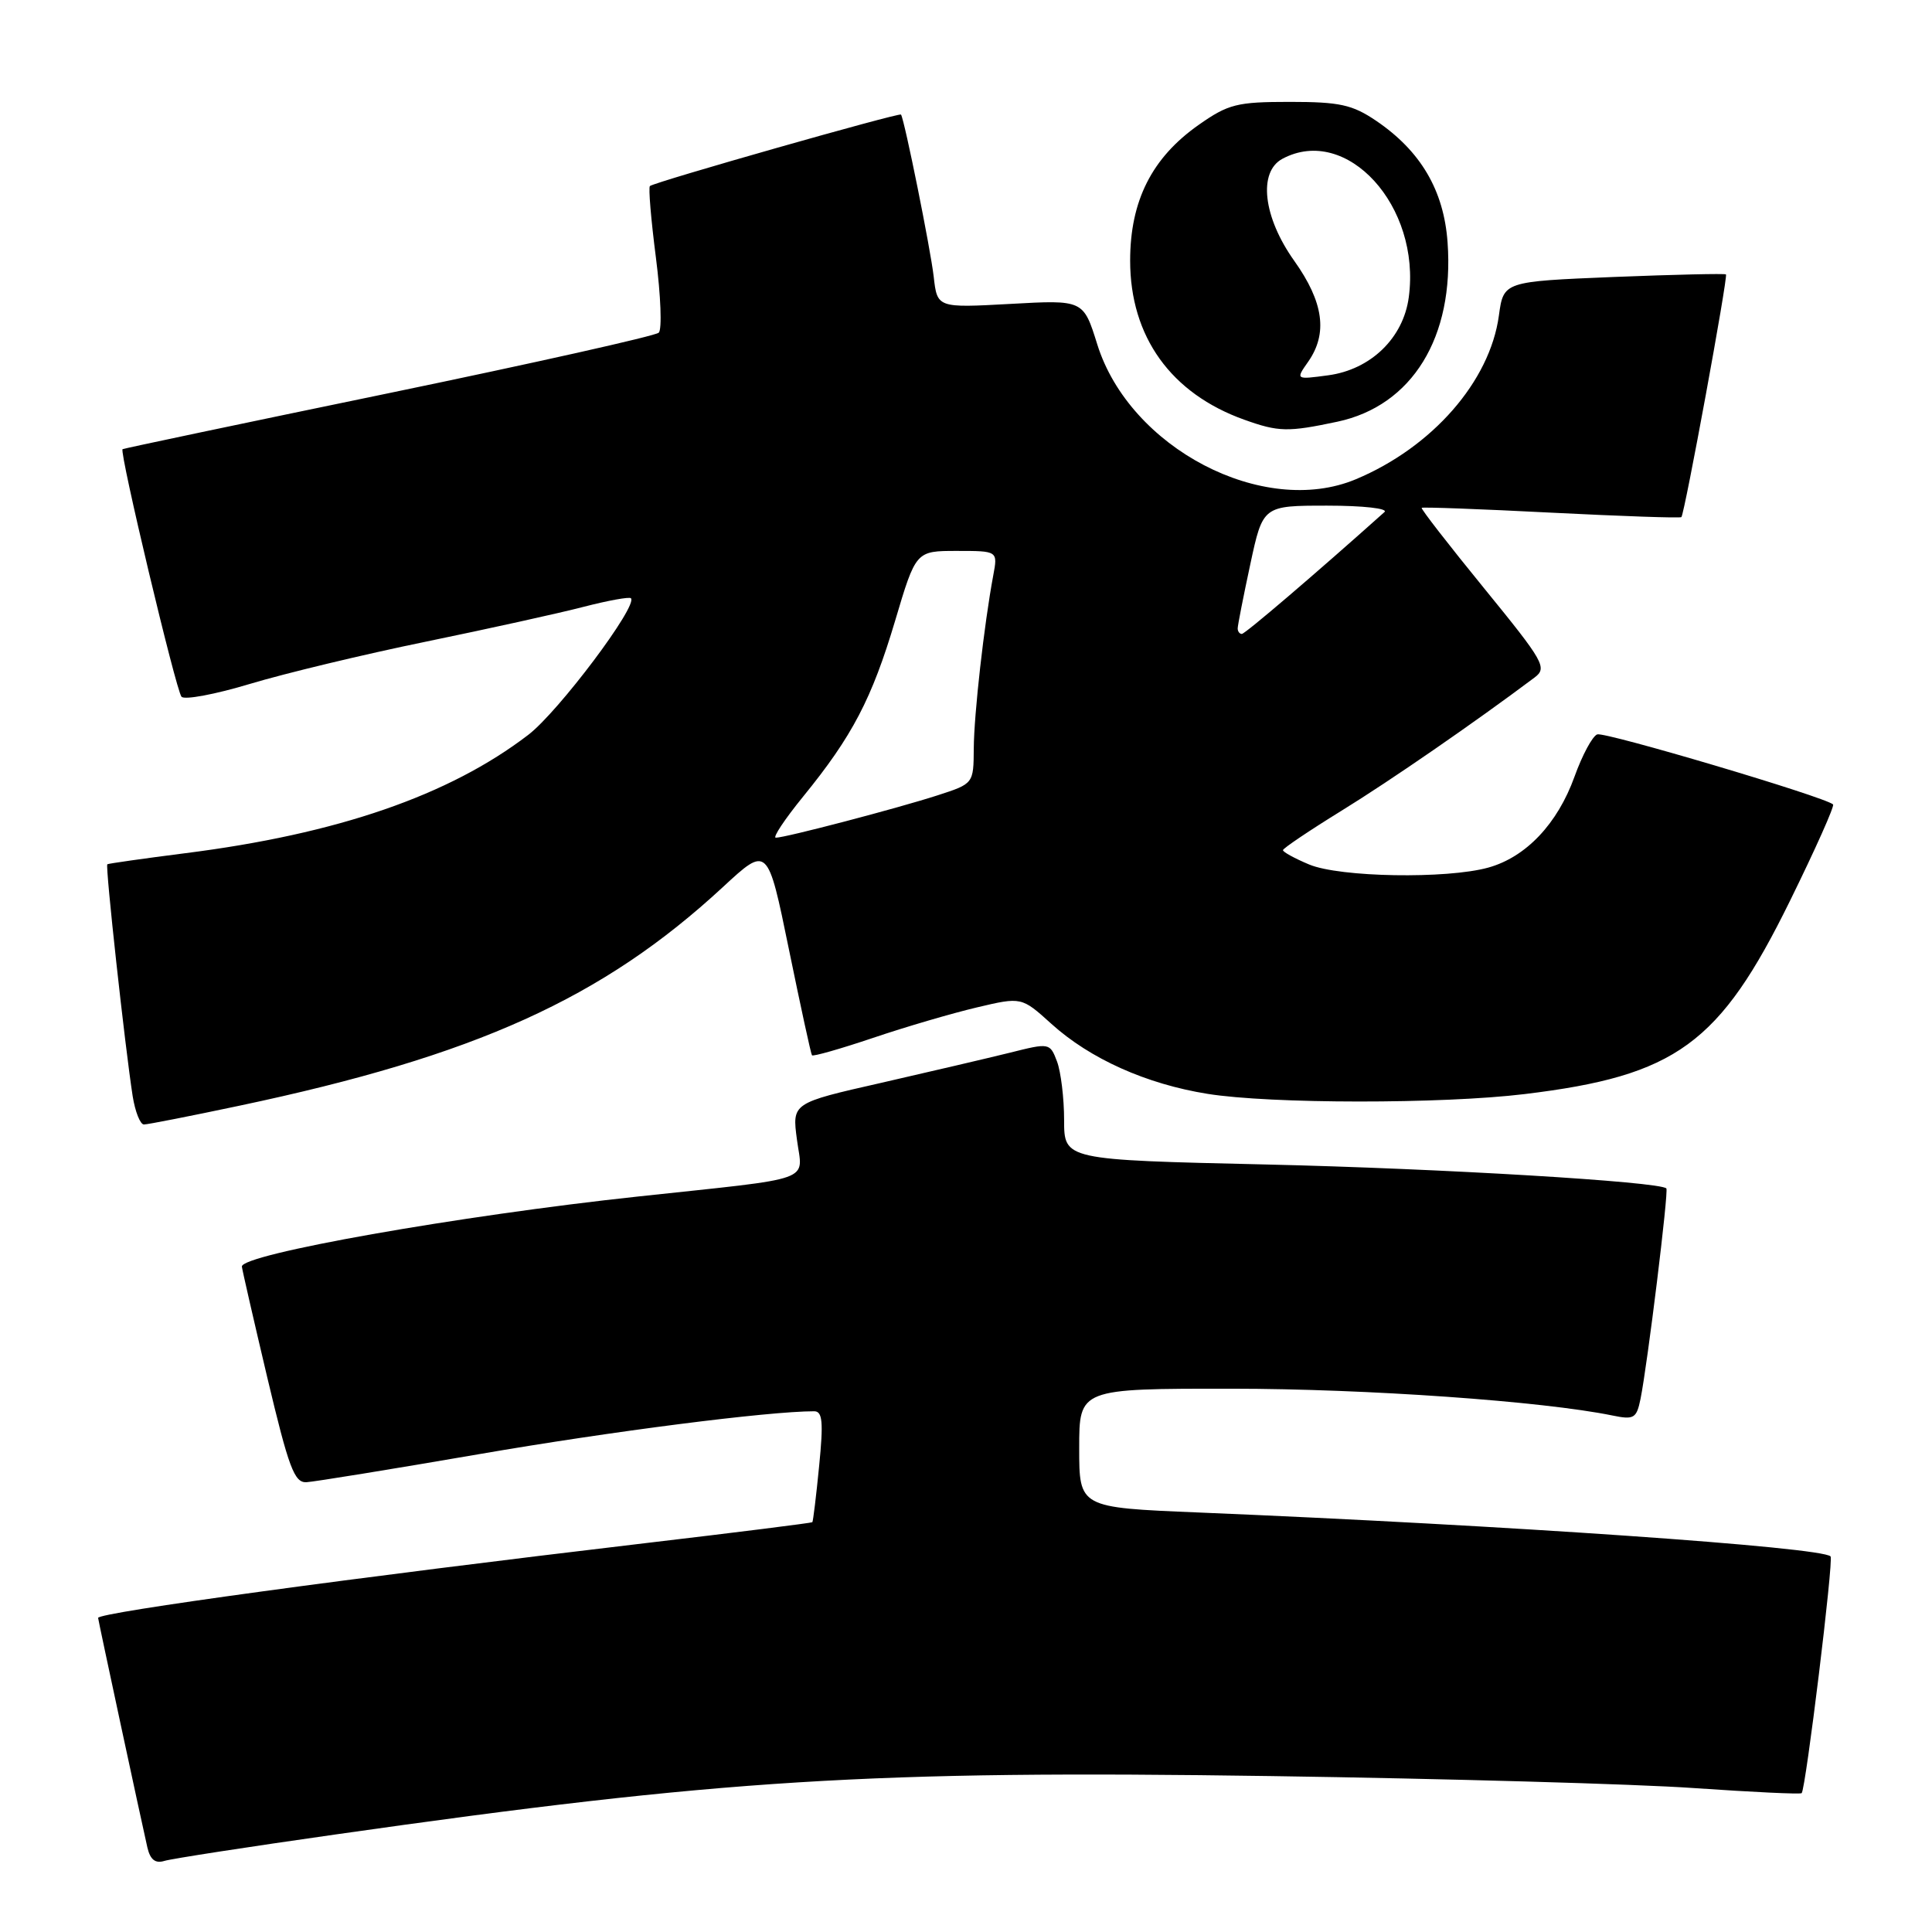 <?xml version="1.0" encoding="UTF-8" standalone="no"?>
<!DOCTYPE svg PUBLIC "-//W3C//DTD SVG 1.1//EN" "http://www.w3.org/Graphics/SVG/1.1/DTD/svg11.dtd" >
<svg xmlns="http://www.w3.org/2000/svg" xmlns:xlink="http://www.w3.org/1999/xlink" version="1.1" viewBox="0 0 256 256">
 <g >
 <path fill="currentColor"
d=" M 44.50 243.07 C 95.77 235.77 115.22 234.56 168.50 235.34 C 191.60 235.68 216.78 236.39 224.47 236.93 C 232.15 237.46 238.57 237.77 238.73 237.60 C 239.27 237.06 242.99 206.65 242.56 206.23 C 241.34 205.00 199.71 202.11 158.75 200.41 C 143.00 199.76 143.00 199.76 143.00 191.88 C 143.00 184.00 143.00 184.00 163.25 184.01 C 181.10 184.02 204.37 185.66 213.65 187.56 C 216.51 188.15 216.85 187.95 217.38 185.35 C 218.30 180.80 221.13 157.79 220.80 157.47 C 219.87 156.57 190.87 154.83 167.75 154.30 C 141.00 153.69 141.00 153.69 141.00 148.41 C 141.00 145.51 140.57 142.01 140.06 140.65 C 139.12 138.18 139.06 138.17 133.81 139.49 C 130.89 140.21 123.20 142.01 116.73 143.49 C 104.95 146.16 104.95 146.16 105.60 151.01 C 106.35 156.71 108.38 155.98 84.58 158.54 C 60.79 161.09 31.93 166.20 32.05 167.83 C 32.08 168.20 33.59 174.80 35.41 182.50 C 38.26 194.50 39.00 196.49 40.61 196.40 C 41.65 196.34 51.95 194.67 63.50 192.68 C 80.92 189.67 101.79 187.00 107.88 187.00 C 108.99 187.00 109.12 188.41 108.54 194.25 C 108.15 198.24 107.74 201.59 107.64 201.70 C 107.53 201.80 97.55 203.06 85.47 204.48 C 46.84 209.04 13.00 213.66 13.00 214.38 C 13.00 214.64 18.73 241.30 19.53 244.81 C 19.91 246.42 20.58 246.95 21.78 246.58 C 22.73 246.29 32.95 244.71 44.50 243.07 Z  M 31.73 146.51 C 63.03 139.90 79.85 132.29 95.80 117.53 C 101.72 112.05 101.72 112.05 104.53 125.77 C 106.08 133.32 107.45 139.65 107.59 139.83 C 107.72 140.02 111.36 138.98 115.67 137.53 C 119.98 136.07 126.17 134.26 129.43 133.49 C 135.36 132.09 135.36 132.09 139.31 135.66 C 144.44 140.30 151.89 143.64 160.00 144.94 C 168.33 146.28 191.09 146.30 202.03 144.97 C 222.10 142.54 227.86 138.35 237.20 119.33 C 240.55 112.52 243.11 106.79 242.89 106.59 C 241.81 105.59 212.63 96.93 211.64 97.31 C 211.00 97.55 209.65 100.07 208.63 102.91 C 206.38 109.16 202.20 113.57 197.21 114.96 C 191.69 116.49 177.53 116.25 173.47 114.55 C 171.56 113.75 170.00 112.90 170.00 112.65 C 170.00 112.41 173.49 110.06 177.75 107.43 C 184.23 103.44 195.40 95.73 203.33 89.78 C 205.05 88.49 204.61 87.71 196.66 77.96 C 191.98 72.22 188.25 67.42 188.38 67.29 C 188.50 67.17 196.23 67.45 205.55 67.93 C 214.87 68.40 222.63 68.67 222.79 68.52 C 223.21 68.13 228.99 36.66 228.70 36.36 C 228.56 36.23 221.87 36.38 213.84 36.70 C 199.23 37.30 199.23 37.30 198.61 41.82 C 197.42 50.54 189.78 59.27 179.64 63.51 C 167.40 68.62 149.68 59.37 145.39 45.62 C 143.55 39.73 143.55 39.73 133.87 40.27 C 124.19 40.80 124.19 40.80 123.72 36.65 C 123.30 32.99 119.88 16.01 119.39 15.18 C 119.21 14.88 86.88 24.07 86.12 24.65 C 85.90 24.81 86.26 29.07 86.91 34.12 C 87.56 39.18 87.73 43.66 87.29 44.08 C 86.86 44.51 70.75 48.11 51.50 52.10 C 32.25 56.08 16.38 59.42 16.24 59.52 C 15.78 59.82 23.31 91.45 24.05 92.32 C 24.43 92.77 28.51 92.01 33.12 90.62 C 37.73 89.23 48.25 86.70 56.50 85.01 C 64.75 83.31 74.14 81.24 77.36 80.40 C 80.58 79.57 83.39 79.06 83.60 79.27 C 84.57 80.23 74.00 94.31 70.00 97.37 C 59.52 105.40 44.71 110.51 24.50 113.06 C 19.00 113.76 14.38 114.42 14.22 114.52 C 13.93 114.73 16.57 138.78 17.58 145.25 C 17.91 147.31 18.58 149.00 19.07 149.00 C 19.56 149.00 25.26 147.88 31.73 146.51 Z  M 177.20 55.88 C 187.13 53.77 192.72 44.67 191.81 32.11 C 191.32 25.22 188.24 20.00 182.34 16.00 C 179.19 13.87 177.51 13.50 170.91 13.50 C 163.90 13.50 162.76 13.79 158.84 16.54 C 152.63 20.90 149.75 26.61 149.75 34.54 C 149.75 44.61 155.16 52.15 164.89 55.62 C 169.42 57.24 170.65 57.27 177.20 55.88 Z  M 106.42 105.55 C 112.94 97.55 115.53 92.58 118.61 82.25 C 121.36 73.00 121.36 73.00 126.79 73.00 C 132.22 73.00 132.22 73.00 131.61 76.25 C 130.40 82.74 129.06 94.61 129.03 99.17 C 129.00 103.84 129.00 103.84 124.25 105.38 C 118.90 107.11 104.06 111.00 102.80 111.00 C 102.35 111.00 103.98 108.55 106.42 105.55 Z  M 164.00 83.27 C 164.00 82.87 164.75 79.05 165.67 74.77 C 167.34 67.00 167.34 67.00 175.87 67.00 C 180.63 67.00 183.98 67.38 183.45 67.85 C 174.33 76.01 164.98 84.00 164.55 84.00 C 164.25 84.00 164.00 83.67 164.00 83.27 Z  M 173.34 47.93 C 175.96 44.18 175.39 40.04 171.50 34.57 C 167.37 28.77 166.68 22.78 169.93 21.04 C 178.43 16.49 188.30 27.30 186.67 39.39 C 185.95 44.79 181.63 48.97 175.99 49.73 C 171.67 50.31 171.67 50.31 173.34 47.93 Z "/>
</g>
</svg>